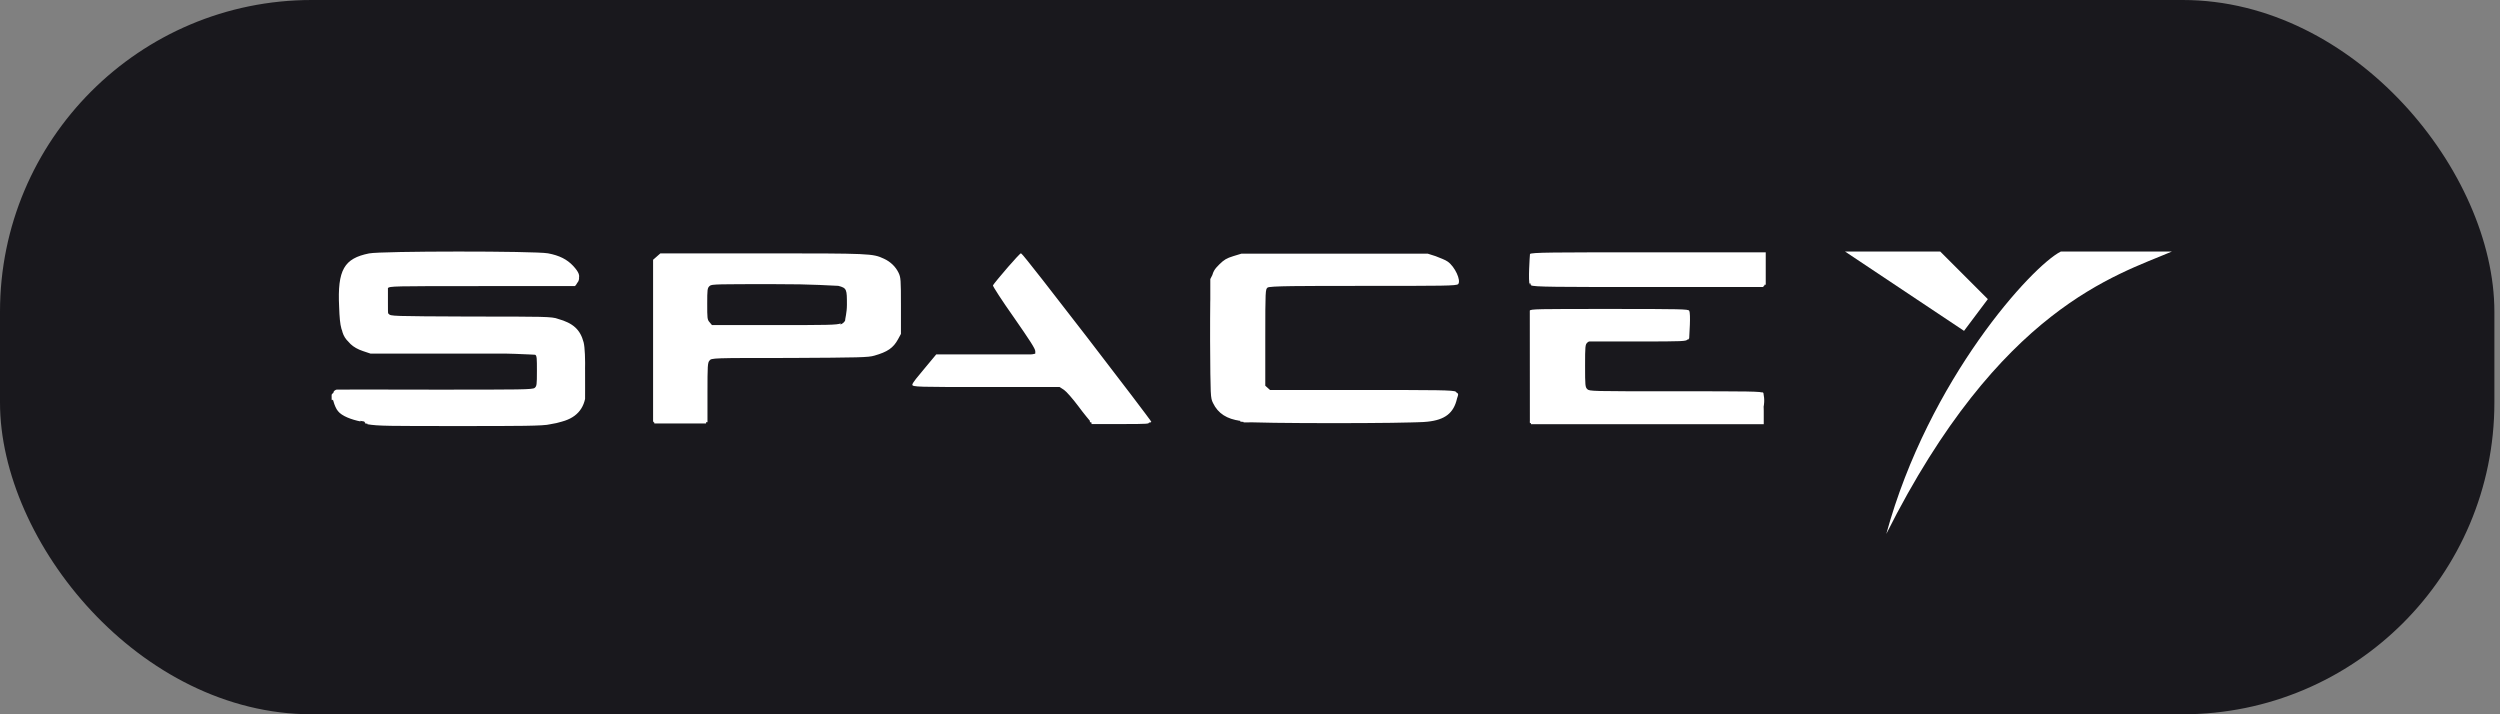 <svg width="98" height="28" viewBox="0 0 98 28" fill="none" xmlns="http://www.w3.org/2000/svg">
<rect x="0" y="0" width="98" height="28" fill="#808080" stroke="none"/>
<rect width="97.78" height="28" rx="12.22" fill="#19181D"/>
<path d="M14.34 16.475C13.925 16.405 13.654 16.321 13.479 16.182C13.308 16.049 13.143 15.784 13.143 15.644C13.142 15.574 13.136 15.574 13.072 15.644C13 15.714 13 15.714 13 15.574C13 15.505 13 15.463 13 15.463C13 15.465 14.79 15.465 16.936 15.463L20.839 15.458L21.097 15.206V14.613C21.097 14.047 21.092 14.012 20.989 13.899L20.882 13.781H17.652C14.432 13.781 14.421 13.781 14.126 13.662C13.754 13.536 13.518 13.327 13.425 13.02C13.332 12.72 13.296 11.851 13.346 11.358C13.418 10.918 13.482 10.695 13.69 10.51C14.09 10.147 14.269 10.133 17.892 10.133C20.928 10.133 21.273 10.133 21.707 10.286C22.108 10.412 22.526 10.824 22.461 11.021V11.112H15.207L15.099 11.217C14.999 11.315 14.992 11.343 14.992 11.887C14.993 12.376 14.992 12.467 15.078 12.557L15.164 12.662H18.327C21.077 12.662 21.526 12.662 21.764 12.76C22.279 12.893 22.479 13.039 22.652 13.402C22.744 13.605 22.752 13.661 22.752 14.568C22.752 15.691 22.752 15.851 22.408 16.128C22.194 16.317 21.936 16.414 21.468 16.477C21.067 16.547 14.642 16.547 14.279 16.474L14.34 16.475ZM25.731 16.475C25.731 16.475 25.731 15.06 25.731 13.365V10.283L25.831 10.192L25.931 10.094H34.091L34.385 10.192C34.756 10.318 34.992 10.52 35.1 10.778C35.171 10.953 35.178 11.114 35.178 11.998V13.015L35.064 13.246C34.864 13.637 34.492 13.811 33.716 13.881C33.444 13.881 32.011 13.951 30.526 13.951L27.825 13.952L27.596 14.217V16.501H26.69C26.189 16.501 25.772 16.501 25.756 16.501L25.731 16.475ZM32.992 12.881C33.278 12.756 33.328 12.637 33.328 12C33.328 11.518 33.321 11.448 33.235 11.343C33.042 11.092 33.121 11.099 30.343 11.085H27.796L27.681 11.218C27.567 11.35 27.567 11.357 27.567 12.029V12.706L27.867 12.999H30.335C32.636 12.999 32.816 12.999 32.989 12.909L32.992 12.881ZM42.405 15.92C42.083 15.487 41.919 15.299 41.754 15.199L41.54 15.059H38.743C37.185 15.059 35.954 15.059 35.962 14.989C35.969 14.989 36.155 14.738 36.37 14.48L36.763 14.012L38.679 14.01C40.543 14.008 40.597 14.005 40.674 13.919C40.832 13.744 40.789 13.647 39.934 12.435C39.483 11.792 39.114 11.234 39.112 11.194C39.109 11.11 39.953 10.064 40.022 10.064C40.022 10.064 41.472 11.893 44.312 15.623L44.956 16.464H42.842L42.406 15.884L42.405 15.92ZM48.97 16.479C48.412 16.409 48.019 16.276 47.853 16.095C47.782 16.025 47.732 15.92 47.682 15.801L47.581 15.592V11.011L47.71 10.76C47.868 10.453 48.068 10.306 48.47 10.201C48.727 10.131 49.042 10.124 52.338 10.124H55.923L56.237 10.222C56.423 10.292 56.617 10.376 56.709 10.453C56.874 10.599 57.024 10.864 57.024 11.025L57.026 11.123H53.374C50.184 11.123 49.704 11.123 49.592 11.193L49.463 11.262V15.24L49.735 15.463H56.986V15.582C56.986 15.798 56.778 16.134 56.564 16.252C56.135 16.497 56.177 16.49 52.488 16.504C50.624 16.509 49.039 16.505 48.968 16.504L48.97 16.479ZM60.101 16.477C60.101 16.477 60.101 15.516 60.101 14.377V12.306H66.098V13.284H62.248L62.019 13.521V15.303L62.262 15.526H69.036V16.476H64.587C62.142 16.476 60.126 16.476 60.111 16.476L60.101 16.477ZM60.072 10.1H69.111V11.161H60.072V10.1ZM14.383 16.506C13.875 16.43 13.643 16.353 13.424 16.185C13.281 16.073 13.066 15.704 13.045 15.529V15.424H16.935C19.073 15.419 20.867 15.424 20.921 15.424C21.099 15.354 21.149 15.201 21.149 14.6C21.149 14.104 21.142 14.034 21.064 13.964C20.992 13.895 20.935 13.867 20.878 13.86C20.806 13.86 19.371 13.86 17.65 13.86H14.521L14.228 13.762C13.828 13.629 13.584 13.399 13.475 13.054C13.375 12.733 13.361 11.406 13.475 11.051C13.597 10.569 13.918 10.327 14.591 10.213C15.121 10.122 20.926 10.122 21.436 10.21C21.858 10.279 22.116 10.391 22.358 10.614C22.594 10.824 22.68 10.998 22.609 11.124L22.537 11.215H18.911C15.342 11.215 15.282 11.216 15.197 11.299C15.118 11.376 15.111 11.438 15.111 11.927C15.111 12.416 15.118 12.486 15.204 12.583L15.297 12.695L18.129 12.696C19.687 12.696 21.146 12.696 21.373 12.765C21.967 12.835 22.323 12.94 22.54 13.149C22.833 13.436 22.876 13.61 22.876 14.695C22.876 15.498 22.876 15.66 22.797 15.856C22.64 16.296 22.275 16.52 21.566 16.631C21.323 16.701 20.3 16.701 18.055 16.701C15.214 16.701 14.833 16.702 14.405 16.631L14.383 16.506ZM25.659 13.428L25.657 10.267L25.886 10.057H34.061L34.362 10.155C34.726 10.274 35.005 10.511 35.115 10.79C35.187 10.965 35.194 11.126 35.194 12.028C35.194 13.032 35.191 13.073 35.094 13.268C34.887 13.673 34.486 13.869 33.693 13.938C33.443 13.938 32.014 14.008 30.516 14.008L27.794 14.01L27.701 14.121C27.615 14.233 27.608 14.268 27.622 15.415V16.596H25.646L25.645 13.434L25.659 13.428ZM32.965 12.849C33.244 12.723 33.28 12.618 33.28 12.009C33.28 11.423 33.28 11.332 33.03 11.213C32.901 11.143 32.679 11.136 30.358 11.129H27.826L27.719 11.234C27.612 11.338 27.612 11.352 27.612 12.015V12.692L27.927 12.957H30.367C32.533 12.957 32.825 12.957 32.966 12.874L32.965 12.849ZM42.789 16.557C42.795 16.557 42.603 16.256 42.359 15.928C41.995 15.433 41.88 15.314 41.702 15.218L41.487 15.107H38.679C37.135 15.107 35.871 15.107 35.871 15.107C35.871 15.107 36.072 14.848 36.315 14.555L36.758 14.031H40.612L40.684 13.906C40.755 13.801 40.755 13.759 40.684 13.682C40.684 13.612 40.276 13.075 39.835 12.449C39.399 11.821 39.039 11.285 39.039 11.254C39.039 11.254 39.253 10.94 39.525 10.619C39.99 10.06 40.011 10.039 40.083 10.116C40.154 10.186 41.238 11.607 42.556 13.333C43.874 15.06 44.982 16.506 45.017 16.546C45.088 16.616 45.019 16.623 43.927 16.623C43.298 16.623 42.781 16.623 42.787 16.623L42.789 16.557ZM49.291 16.557C49.284 16.557 49.105 16.487 48.905 16.487C48.167 16.396 47.836 16.215 47.642 15.796L47.541 15.572V13.303C47.541 11.241 47.549 11.014 47.62 10.819C47.713 10.547 47.956 10.316 48.25 10.205C48.686 10.044 49.061 10.03 52.588 10.044C56.303 10.044 56.203 10.044 56.647 10.316C56.868 10.449 57.097 10.819 57.076 11.008V11.112H53.378C50.332 11.112 49.666 11.112 49.608 11.189C49.536 11.259 49.536 11.433 49.536 13.185V15.123L49.779 15.347H57.054V15.465C57.054 15.947 56.667 16.305 56.027 16.405C55.863 16.405 55.62 16.475 55.491 16.496C55.262 16.566 49.351 16.566 49.312 16.496L49.291 16.557ZM60.04 14.422L60.048 12.27H66.112V13.303H62.216L62.13 13.401C62.052 13.492 62.045 13.575 62.045 14.368C62.045 15.232 62.045 15.235 62.152 15.339L62.259 15.444H65.603C67.442 15.444 68.98 15.444 69.018 15.444C69.09 15.444 69.09 15.549 69.09 15.995L69.083 16.519H60.056V14.366L60.04 14.422ZM60.048 11.135C60.048 11.135 60.048 10.848 60.04 10.576V10.066H69.145V11.211H64.602C60.9 11.211 60.056 11.211 60.038 11.142L60.048 11.135ZM14.413 16.532C13.755 16.448 13.366 16.253 13.181 15.918C13.009 15.611 12.988 15.45 13.095 15.394C13.167 15.394 14.393 15.324 17.072 15.324H20.961L21.033 15.234C21.126 15.101 21.133 14.028 21.039 13.904C20.967 13.828 20.881 13.82 17.791 13.8C14.392 13.8 14.375 13.8 13.952 13.555C13.723 13.444 13.609 13.318 13.487 13.059C13.394 12.857 13.387 12.801 13.387 11.89V10.933L13.516 10.681C13.687 10.36 13.931 10.186 14.395 10.081C14.703 10.011 14.996 10.004 17.991 10.004C20.946 10.004 21.276 10.004 21.543 10.081C21.908 10.172 22.158 10.297 22.35 10.465C22.594 10.688 22.687 10.961 22.565 11.079C22.494 11.149 21.655 11.149 18.912 11.149C16.513 11.149 15.284 11.149 15.227 11.219C15.149 11.289 15.142 11.317 15.142 11.847C15.142 12.392 15.149 12.441 15.234 12.511C15.32 12.588 15.456 12.595 18.526 12.615C21.238 12.615 21.76 12.615 21.944 12.706C22.38 12.839 22.616 13.013 22.756 13.328C22.913 13.663 22.963 14.593 22.878 15.35C22.799 16.027 22.563 16.305 21.893 16.488C21.556 16.578 21.514 16.578 18.121 16.585C16.233 16.59 14.565 16.585 14.414 16.585L14.413 16.532ZM25.659 13.378V10.179L25.809 10.088C25.952 9.997 25.98 9.997 29.731 9.997C32.084 9.997 33.644 9.997 33.868 10.067C34.34 10.137 34.672 10.249 34.901 10.458C35.209 10.73 35.23 10.856 35.216 12.116V13.192L35.087 13.402C34.937 13.639 34.622 13.848 34.291 13.932C34.141 14.002 33.237 14.002 30.976 14.009C27.994 14.009 27.859 14.009 27.771 14.114C27.686 14.191 27.678 14.225 27.678 15.397V16.599H25.679V13.4L25.659 13.378ZM32.848 12.84C32.955 12.84 33.084 12.749 33.141 12.687C33.234 12.589 33.242 12.533 33.256 12.086C33.256 11.479 33.184 11.311 32.97 11.201C32.819 11.131 32.576 11.131 30.314 11.131H27.823L27.737 11.229C27.665 11.32 27.651 11.403 27.651 12.005V12.682L27.88 12.892H30.266C31.855 12.892 32.714 12.892 32.841 12.822L32.848 12.84ZM42.366 15.977C42.051 15.544 41.88 15.349 41.736 15.259L41.543 15.14L38.71 15.139C36.922 15.139 35.868 15.139 35.852 15.069C35.852 15 36.531 14.151 36.708 13.998C36.787 13.928 36.952 13.921 38.7 13.921C40.592 13.921 40.606 13.92 40.655 13.83C40.655 13.76 40.727 13.712 40.655 13.67C40.655 13.6 40.262 13.069 39.804 12.414C39.346 11.764 38.972 11.206 38.972 11.179C38.972 11.102 39.932 9.974 39.994 9.974C40.066 9.974 44.892 16.262 45.029 16.495C45.029 16.565 44.822 16.565 43.917 16.565L42.774 16.563L42.337 15.97L42.366 15.977ZM48.763 16.508C48.091 16.403 47.77 16.201 47.592 15.77C47.499 15.539 47.491 15.491 47.477 13.484C47.477 11.347 47.483 10.981 47.642 10.681C47.835 10.318 48.242 10.108 48.917 10.045C49.453 9.976 55.246 9.976 55.74 10.047C56.183 10.117 56.542 10.207 56.747 10.361C56.911 10.487 57.119 10.857 57.119 11.031V11.15H53.467C49.591 11.15 49.617 11.149 49.541 11.345C49.541 11.415 49.541 12.249 49.541 13.27V15.124L49.784 15.347H53.423C57.519 15.347 57.162 15.347 57.064 15.682C56.935 16.171 56.592 16.408 55.863 16.514C55.255 16.605 49.372 16.598 48.79 16.511L48.763 16.508ZM60.039 14.4V12.227H66.123V13.309H64.195C62.309 13.309 62.263 13.31 62.15 13.399L62.036 13.49V15.301L62.15 15.392C62.265 15.476 62.294 15.483 65.643 15.483C68.781 15.483 69.025 15.488 69.051 15.553C69.051 15.623 69.051 15.839 69.051 16.104L69.044 16.586H59.971V14.412L60.039 14.4ZM60.048 11.172C60.048 11.172 60.048 10.872 60.04 10.565V10.013H69.166V11.2H64.613C60.896 11.2 60.056 11.201 60.038 11.13L60.048 11.172ZM14.31 16.525C13.63 16.434 13.214 16.162 13.079 15.71C13.008 15.514 13.008 15.451 13.079 15.403C13.151 15.333 13.673 15.333 17.034 15.333H20.936L21.029 15.221C21.108 15.123 21.122 15.053 21.122 14.572C21.122 14.104 21.122 14.02 21.037 13.929L20.951 13.832H17.742C14.423 13.832 14.352 13.832 13.997 13.622C13.468 13.357 13.303 12.874 13.353 11.69C13.353 10.924 13.454 10.696 13.732 10.432C13.961 10.216 14.183 10.125 14.669 10.055C14.87 10.055 16.068 9.985 18.211 10.055C21.433 10.055 21.448 10.055 21.736 10.16C22.122 10.286 22.416 10.488 22.57 10.732C22.684 10.914 22.692 10.942 22.642 11.061L22.57 11.186H18.957C15.757 11.186 15.332 11.186 15.247 11.256C15.154 11.326 15.147 11.354 15.147 11.864C15.147 12.261 15.147 12.429 15.219 12.485C15.29 12.562 15.376 12.569 18.445 12.59C21.798 12.59 21.883 12.59 22.296 12.827C22.804 13.078 22.933 13.448 22.933 14.63C22.933 15.773 22.804 16.129 22.282 16.388C21.874 16.59 21.874 16.59 18.132 16.604C16.196 16.609 14.482 16.604 14.322 16.604L14.31 16.525ZM25.616 13.395L25.614 10.218L25.886 9.994H34.067L34.36 10.092C34.739 10.218 34.99 10.406 35.13 10.672C35.238 10.881 35.245 10.888 35.245 11.944C35.245 13.127 35.245 13.223 34.973 13.501C34.787 13.697 34.587 13.809 34.216 13.906C33.973 13.976 33.573 13.976 30.901 13.997C27.876 13.997 27.859 13.997 27.762 14.102C27.662 14.193 27.662 14.2 27.662 15.372V16.552H25.622L25.62 13.375L25.616 13.395ZM32.965 12.787C33.051 12.717 33.144 12.675 33.172 12.634C33.172 12.564 33.244 12.312 33.244 11.998C33.244 11.37 33.172 11.265 32.907 11.186C32.807 11.186 31.845 11.116 30.307 11.116L27.866 11.115L27.773 11.227C27.687 11.332 27.68 11.394 27.68 11.972V12.608L27.937 12.859H30.382C32.552 12.859 32.845 12.859 32.986 12.775L32.965 12.787ZM42.359 15.986C42.051 15.567 41.865 15.364 41.715 15.264L41.508 15.125H38.666C36.394 15.125 35.826 15.125 35.826 15.055C35.826 14.985 36.398 14.286 36.641 14.038L36.755 13.92H38.65C40.066 13.92 40.559 13.92 40.598 13.85C40.719 13.731 40.598 13.57 39.804 12.387C39.146 11.448 38.966 11.161 38.998 11.107C39.098 10.933 39.969 9.935 40.021 9.935C40.021 9.935 41.199 11.395 42.565 13.18C43.931 14.964 45.069 16.448 45.093 16.478C45.093 16.548 44.892 16.548 43.962 16.548H42.789L42.36 15.961L42.359 15.986ZM48.782 16.523C47.997 16.425 47.624 16.125 47.515 15.516C47.444 15.321 47.444 14.579 47.444 13.088V10.943L47.572 10.691C47.665 10.51 47.758 10.405 47.916 10.3C48.366 10 48.516 9.993 52.289 9.993C55.836 9.994 56.064 9.993 56.482 10.203C56.589 10.272 56.747 10.37 56.833 10.468C57.011 10.67 57.14 11.033 57.069 11.117C56.997 11.187 56.368 11.187 53.339 11.187C49.827 11.187 49.654 11.191 49.585 11.264C49.513 11.334 49.513 11.536 49.513 13.254V15.167L49.628 15.258C49.742 15.342 49.764 15.349 53.387 15.349H57.031L57.031 15.488C57.031 15.733 56.938 15.949 56.766 16.138C56.551 16.361 56.273 16.473 55.767 16.536C55.338 16.605 49.157 16.605 48.742 16.534L48.782 16.523ZM59.998 14.395L60.005 12.222H63.066C65.485 12.222 66.133 12.222 66.161 12.291C66.232 12.368 66.232 13.206 66.161 13.302C66.089 13.379 66.046 13.386 64.192 13.386H62.267L62.174 13.483C62.081 13.581 62.081 13.616 62.081 14.43C62.081 15.263 62.083 15.281 62.181 15.371L62.281 15.462H65.648C68.209 15.462 69.028 15.462 69.068 15.532C69.068 15.532 69.139 15.755 69.139 16.104V16.628H60.015V14.454L59.998 14.395ZM60.005 11.169C60.005 11.169 60.005 10.869 59.998 10.561V10.01H69.166V11.197H64.591C60.856 11.197 60.013 11.197 59.995 11.127L60.005 11.169ZM14.31 16.522C13.63 16.431 13.214 16.159 13.079 15.706C13.008 15.511 13.008 15.448 13.079 15.399C13.151 15.329 13.673 15.329 17.034 15.329H20.936L21.029 15.217C21.108 15.12 21.122 15.05 21.122 14.568C21.122 14.101 21.122 14.017 21.037 13.926L20.951 13.828H17.742C14.423 13.828 14.352 13.828 13.997 13.619C13.468 13.353 13.303 12.87 13.353 11.686C13.353 10.92 13.454 10.693 13.732 10.429C13.961 10.212 14.183 10.121 14.669 10.052C14.87 10.052 16.068 9.982 18.211 10.052C21.433 10.052 21.448 10.052 21.736 10.156C22.122 10.282 22.416 10.485 22.57 10.729C22.684 10.911 22.692 10.938 22.642 11.057L22.57 11.183H18.957C15.757 11.183 15.332 11.183 15.247 11.253C15.154 11.322 15.147 11.35 15.147 11.86C15.147 12.258 15.147 12.425 15.219 12.481C15.29 12.558 15.376 12.565 18.445 12.586C21.798 12.586 21.883 12.586 22.296 12.823C22.804 13.075 22.933 13.445 22.933 14.627C22.933 15.769 22.804 16.125 22.282 16.384C21.874 16.587 21.874 16.587 18.132 16.601C16.196 16.605 14.482 16.601 14.322 16.601L14.31 16.522ZM25.616 13.391L25.614 10.214L25.886 9.991H34.067L34.36 10.089C34.739 10.214 34.99 10.403 35.13 10.668C35.238 10.878 35.245 10.885 35.245 11.941C35.245 13.124 35.245 13.22 34.973 13.498C34.787 13.693 34.587 13.805 34.216 13.903C33.973 13.973 33.573 13.973 30.901 13.994C27.876 13.994 27.859 13.994 27.762 14.098C27.662 14.189 27.662 14.196 27.662 15.368V16.549H25.622L25.62 13.372L25.616 13.391ZM32.965 12.784C33.051 12.714 33.144 12.672 33.172 12.63C33.172 12.56 33.244 12.309 33.244 11.995C33.244 11.366 33.172 11.262 32.907 11.182C32.807 11.182 31.845 11.112 30.307 11.112L27.866 11.112L27.773 11.223C27.687 11.328 27.68 11.391 27.68 11.969V12.604L27.937 12.856H30.382C32.552 12.856 32.845 12.856 32.986 12.772L32.965 12.784ZM42.359 15.982C42.051 15.563 41.865 15.361 41.715 15.261L41.508 15.121H38.666C36.394 15.121 35.826 15.121 35.826 15.051C35.826 14.982 36.398 14.283 36.641 14.035L36.755 13.916H38.65C40.066 13.916 40.559 13.916 40.598 13.846C40.719 13.728 40.598 13.567 39.804 12.384C39.146 11.445 38.966 11.158 38.998 11.104C39.098 10.929 39.969 9.932 40.021 9.932C40.021 9.932 41.199 11.392 42.565 13.176C43.931 14.961 45.069 16.445 45.093 16.474C45.093 16.544 44.892 16.544 43.962 16.544H42.789L42.36 15.958L42.359 15.982ZM48.782 16.52C47.997 16.422 47.624 16.122 47.515 15.513C47.444 15.317 47.444 14.576 47.444 13.085V10.939L47.572 10.688C47.665 10.506 47.758 10.402 47.916 10.297C48.366 9.997 48.516 9.99 52.289 9.99C55.836 9.991 56.064 9.99 56.482 10.199C56.589 10.269 56.747 10.367 56.833 10.464C57.011 10.667 57.14 11.03 57.069 11.114C56.997 11.184 56.368 11.184 53.339 11.184C49.827 11.184 49.654 11.187 49.585 11.26C49.513 11.33 49.513 11.533 49.513 13.251V15.164L49.628 15.255C49.742 15.338 49.764 15.345 53.387 15.345H57.031L57.031 15.485C57.031 15.729 56.938 15.946 56.766 16.134C56.551 16.358 56.273 16.469 55.767 16.532C55.338 16.602 49.157 16.602 48.742 16.531L48.782 16.52ZM59.998 14.392L60.005 12.218H63.066C65.485 12.218 66.133 12.219 66.161 12.288C66.232 12.365 66.232 13.203 66.161 13.298C66.089 13.375 66.046 13.382 64.192 13.382H62.267L62.174 13.48C62.081 13.578 62.081 13.612 62.081 14.427C62.081 15.259 62.083 15.278 62.181 15.368L62.281 15.458H65.648C68.209 15.458 69.028 15.458 69.068 15.528C69.068 15.528 69.139 15.752 69.139 16.101V16.624H60.015V14.45L59.998 14.392ZM60.005 11.165C60.005 11.165 60.005 10.865 59.998 10.558V10.006H69.166V11.193H64.591C60.856 11.193 60.013 11.194 59.995 11.123L60.005 11.165ZM14.274 16.522C13.557 16.432 13.182 16.159 13.053 15.657C12.981 15.461 12.981 15.447 13.124 15.37C13.217 15.294 13.403 15.294 17.105 15.294C20.9 15.294 20.989 15.291 21.033 15.21C21.033 15.14 21.105 14.861 21.105 14.533C21.105 14.002 21.097 13.932 21.026 13.897C20.954 13.897 19.721 13.828 17.822 13.828C14.354 13.828 14.328 13.828 13.903 13.527C13.46 13.234 13.388 13.018 13.388 11.887C13.388 10.886 13.46 10.676 13.71 10.406C13.911 10.211 14.104 10.12 14.508 10.029C14.787 9.96 15.195 9.96 18.016 9.96C20.973 9.958 21.235 9.964 21.556 10.036C21.986 10.134 22.265 10.281 22.492 10.518C22.685 10.728 22.742 10.874 22.671 11.028L22.599 11.133H19.016C16.794 11.133 15.391 11.133 15.322 11.202L15.207 11.272V11.859C15.207 12.375 15.207 12.459 15.286 12.515C15.357 12.585 15.629 12.585 18.324 12.585C20.2 12.585 21.406 12.585 21.62 12.655C22.271 12.745 22.633 12.955 22.828 13.369C22.906 13.543 22.921 13.655 22.935 14.483C22.942 15.069 22.931 15.488 22.935 15.639C22.813 16.197 22.391 16.515 21.652 16.595C21.202 16.665 14.702 16.665 14.33 16.596L14.274 16.522ZM25.615 13.386V10.206L25.715 10.115C25.787 10.045 25.858 10.011 25.915 9.99C26.044 9.92 32.84 9.92 33.581 9.992C34.471 10.062 34.904 10.243 35.149 10.691C35.235 10.851 35.242 10.928 35.256 11.893C35.256 13.045 35.256 13.243 35.006 13.522C34.934 13.606 34.77 13.732 34.641 13.788C34.184 14.004 33.976 14.018 30.812 14.018C28.248 14.02 27.889 14.018 27.803 14.088C27.71 14.158 27.703 14.165 27.703 15.294C27.703 15.922 27.703 16.463 27.703 16.499C27.703 16.569 27.546 16.569 26.66 16.569H25.644V13.39L25.615 13.386ZM32.88 12.785C33.166 12.708 33.216 12.597 33.216 12.021C33.216 11.441 33.216 11.336 32.987 11.23C32.858 11.16 32.658 11.153 30.374 11.139C28.188 11.139 27.892 11.135 27.799 11.209C27.699 11.279 27.699 11.286 27.699 11.975C27.699 12.617 27.706 12.68 27.785 12.759C27.871 12.842 27.928 12.842 30.295 12.842C31.821 12.842 32.776 12.842 32.877 12.773L32.88 12.785ZM42.485 16.17C42.32 15.953 42.12 15.681 42.034 15.562C41.934 15.43 41.791 15.304 41.662 15.234L41.448 15.123H38.613C36.075 15.123 35.782 15.116 35.805 15.053C35.805 14.983 36.027 14.753 36.27 14.459L36.713 13.929H38.616C40.289 13.929 40.528 13.929 40.588 13.859C40.659 13.789 40.659 13.761 40.659 13.719C40.659 13.649 40.287 13.112 39.828 12.46C39.37 11.811 38.989 11.246 38.979 11.211C38.979 11.12 39.958 9.931 40.043 9.947C40.114 9.947 45.135 16.483 45.135 16.541C45.135 16.541 44.606 16.541 43.962 16.541H42.789L42.495 16.15L42.485 16.17ZM48.753 16.519C48.167 16.449 47.791 16.233 47.596 15.849L47.496 15.646V13.363C47.496 10.772 47.496 10.761 47.797 10.431C47.997 10.221 48.262 10.096 48.685 10.019C49.114 9.935 55.539 9.935 55.984 10.018C56.621 10.129 56.998 10.409 57.137 10.862C57.237 11.197 57.574 11.169 53.454 11.169C50.189 11.169 49.757 11.169 49.671 11.239L49.578 11.308V15.107L49.778 15.288H53.385C56.299 15.288 57.007 15.288 57.07 15.358C57.142 15.428 57.142 15.435 57.07 15.651C56.984 16.07 56.734 16.314 56.242 16.473C56.02 16.543 55.748 16.55 52.505 16.557C50.581 16.561 48.889 16.551 48.746 16.557L48.753 16.519ZM59.985 14.397C59.985 12.303 59.988 12.234 60.071 12.192C60.2 12.122 66.031 12.122 66.129 12.192C66.2 12.261 66.2 12.31 66.2 12.771V13.302H64.236C62.425 13.302 62.266 13.302 62.194 13.399C62.123 13.469 62.115 13.567 62.115 14.342C62.115 15.117 62.123 15.216 62.194 15.284C62.266 15.354 62.48 15.361 65.692 15.382H69.113V16.513H59.984V14.35L59.985 14.397ZM60.038 11.209C59.966 11.139 59.966 10.978 59.966 10.594C59.966 10.085 59.973 10.029 60.052 9.987C60.145 9.917 68.986 9.917 69.112 9.987C69.212 10.057 69.212 11.212 69.112 11.251C69.112 11.251 67.024 11.251 64.557 11.251C61.127 11.251 60.06 11.251 60.02 11.181L60.038 11.209ZM14.138 16.522C13.787 16.452 13.401 16.312 13.25 16.117C13.179 16.04 13.107 15.866 13.072 15.733C13 15.537 13 15.475 13.072 15.391C13.072 15.321 13.157 15.279 13.2 15.272C13.272 15.272 14.98 15.265 17.072 15.274C20.428 15.274 20.884 15.274 20.961 15.204C21.039 15.134 21.047 15.093 21.047 14.541C21.047 14.052 21.047 13.934 20.975 13.906C20.975 13.906 19.821 13.836 18.173 13.836C16.667 13.835 15.217 13.836 14.952 13.766C14.265 13.696 13.933 13.598 13.673 13.347C13.38 13.061 13.323 12.851 13.294 12.03C13.222 10.568 13.494 10.131 14.466 9.934C14.953 9.837 20.96 9.837 21.479 9.93C21.929 10.014 22.23 10.168 22.471 10.426C22.7 10.677 22.75 10.817 22.664 10.97L22.593 11.082H18.932C15.74 11.082 15.266 11.082 15.23 11.166C15.23 11.166 15.159 11.452 15.159 11.725C15.158 12.13 15.159 12.234 15.237 12.304C15.316 12.395 15.33 12.395 18.464 12.409C21.3 12.409 21.64 12.409 21.871 12.499C22.472 12.667 22.748 12.925 22.878 13.42C22.978 13.804 22.949 15.383 22.806 15.685C22.699 15.965 22.427 16.223 22.105 16.349L21.848 16.446L18.111 16.453C16.055 16.457 14.245 16.446 14.086 16.453L14.138 16.522ZM25.601 16.522C25.601 16.522 25.601 15.074 25.601 13.338V10.183L25.887 9.932L29.886 9.932C34.151 9.933 34.203 9.936 34.652 10.142C34.91 10.261 35.11 10.456 35.224 10.693C35.31 10.875 35.317 10.959 35.317 11.987V13.089L35.203 13.299C35.017 13.641 34.788 13.795 34.275 13.941C34.039 14.011 33.71 14.018 30.951 14.032C27.908 14.032 27.887 14.032 27.811 14.137C27.74 14.214 27.733 14.339 27.733 15.387V16.549H26.696C26.124 16.549 25.648 16.549 25.633 16.549L25.601 16.522ZM32.934 12.715C33.013 12.715 33.106 12.617 33.127 12.569C33.127 12.499 33.199 12.255 33.199 11.947C33.199 11.347 33.199 11.291 32.862 11.205C32.755 11.205 31.852 11.135 30.297 11.135C27.954 11.135 27.894 11.137 27.808 11.219C27.73 11.296 27.723 11.359 27.723 11.91C27.723 12.462 27.723 12.532 27.816 12.632L27.909 12.743H30.362C32.379 12.743 32.841 12.743 32.962 12.673L32.934 12.715ZM42.724 16.497C42.724 16.497 42.481 16.211 42.267 15.918C42.052 15.632 41.802 15.345 41.709 15.283L41.537 15.171H38.647C36.011 15.171 35.758 15.171 35.763 15.08C35.766 15.01 35.977 14.759 36.235 14.452L36.7 13.893H40.584L40.583 13.767C40.583 13.67 40.368 13.341 39.742 12.44C39.278 11.784 38.912 11.216 38.923 11.187C38.995 11.061 39.963 9.929 40.022 9.929C40.094 9.929 45.124 16.462 45.124 16.546C45.124 16.615 42.813 16.615 42.723 16.546L42.724 16.497ZM48.62 16.497C48.098 16.427 47.747 16.211 47.55 15.798C47.45 15.588 47.45 15.581 47.436 13.359C47.436 10.728 47.436 10.732 47.8 10.362C47.986 10.18 48.079 10.124 48.344 10.041L48.666 9.943H55.966L56.274 10.041C56.446 10.11 56.66 10.187 56.753 10.257C57.032 10.453 57.282 10.995 57.161 11.137C57.089 11.207 56.603 11.207 53.439 11.207C50.992 11.207 49.741 11.207 49.685 11.276C49.606 11.346 49.599 11.388 49.599 13.22V15.12L49.8 15.301H53.454C57.549 15.301 57.197 15.301 57.115 15.623C56.986 16.195 56.643 16.46 55.95 16.531C55.507 16.601 49.064 16.601 48.619 16.528L48.62 16.497ZM59.971 16.497C59.971 16.497 59.971 12.274 59.968 12.181C59.968 12.111 60.304 12.111 63.093 12.111C65.877 12.111 66.192 12.118 66.216 12.181C66.287 12.293 66.216 13.175 66.216 13.263C66.144 13.339 66.101 13.346 64.24 13.346C62.366 13.346 62.305 13.349 62.221 13.43C62.142 13.507 62.135 13.57 62.135 14.342C62.135 15.113 62.141 15.175 62.221 15.254C62.306 15.338 62.364 15.338 65.691 15.338C68.528 15.338 69.084 15.338 69.126 15.407C69.126 15.477 69.197 15.638 69.126 15.994V16.517H64.559C62.049 16.523 59.98 16.515 59.964 16.517L59.971 16.497ZM59.968 11.156C59.897 11.059 59.968 10.023 59.975 9.961C59.975 9.891 60.959 9.891 64.614 9.891H69.217V11.162H64.604C60.427 11.162 59.99 11.166 59.966 11.092L59.968 11.156Z" fill="white"/>
<path d="M85.137 9.861C82.96 10.79 78.388 12.075 73.943 20.93C75.61 14.842 79.673 10.414 80.784 9.861H85.137Z" fill="white"/>
<path d="M76.058 9.861H72.326L76.99 12.97L77.923 11.726L76.058 9.861Z" fill="white"/>
</svg>
